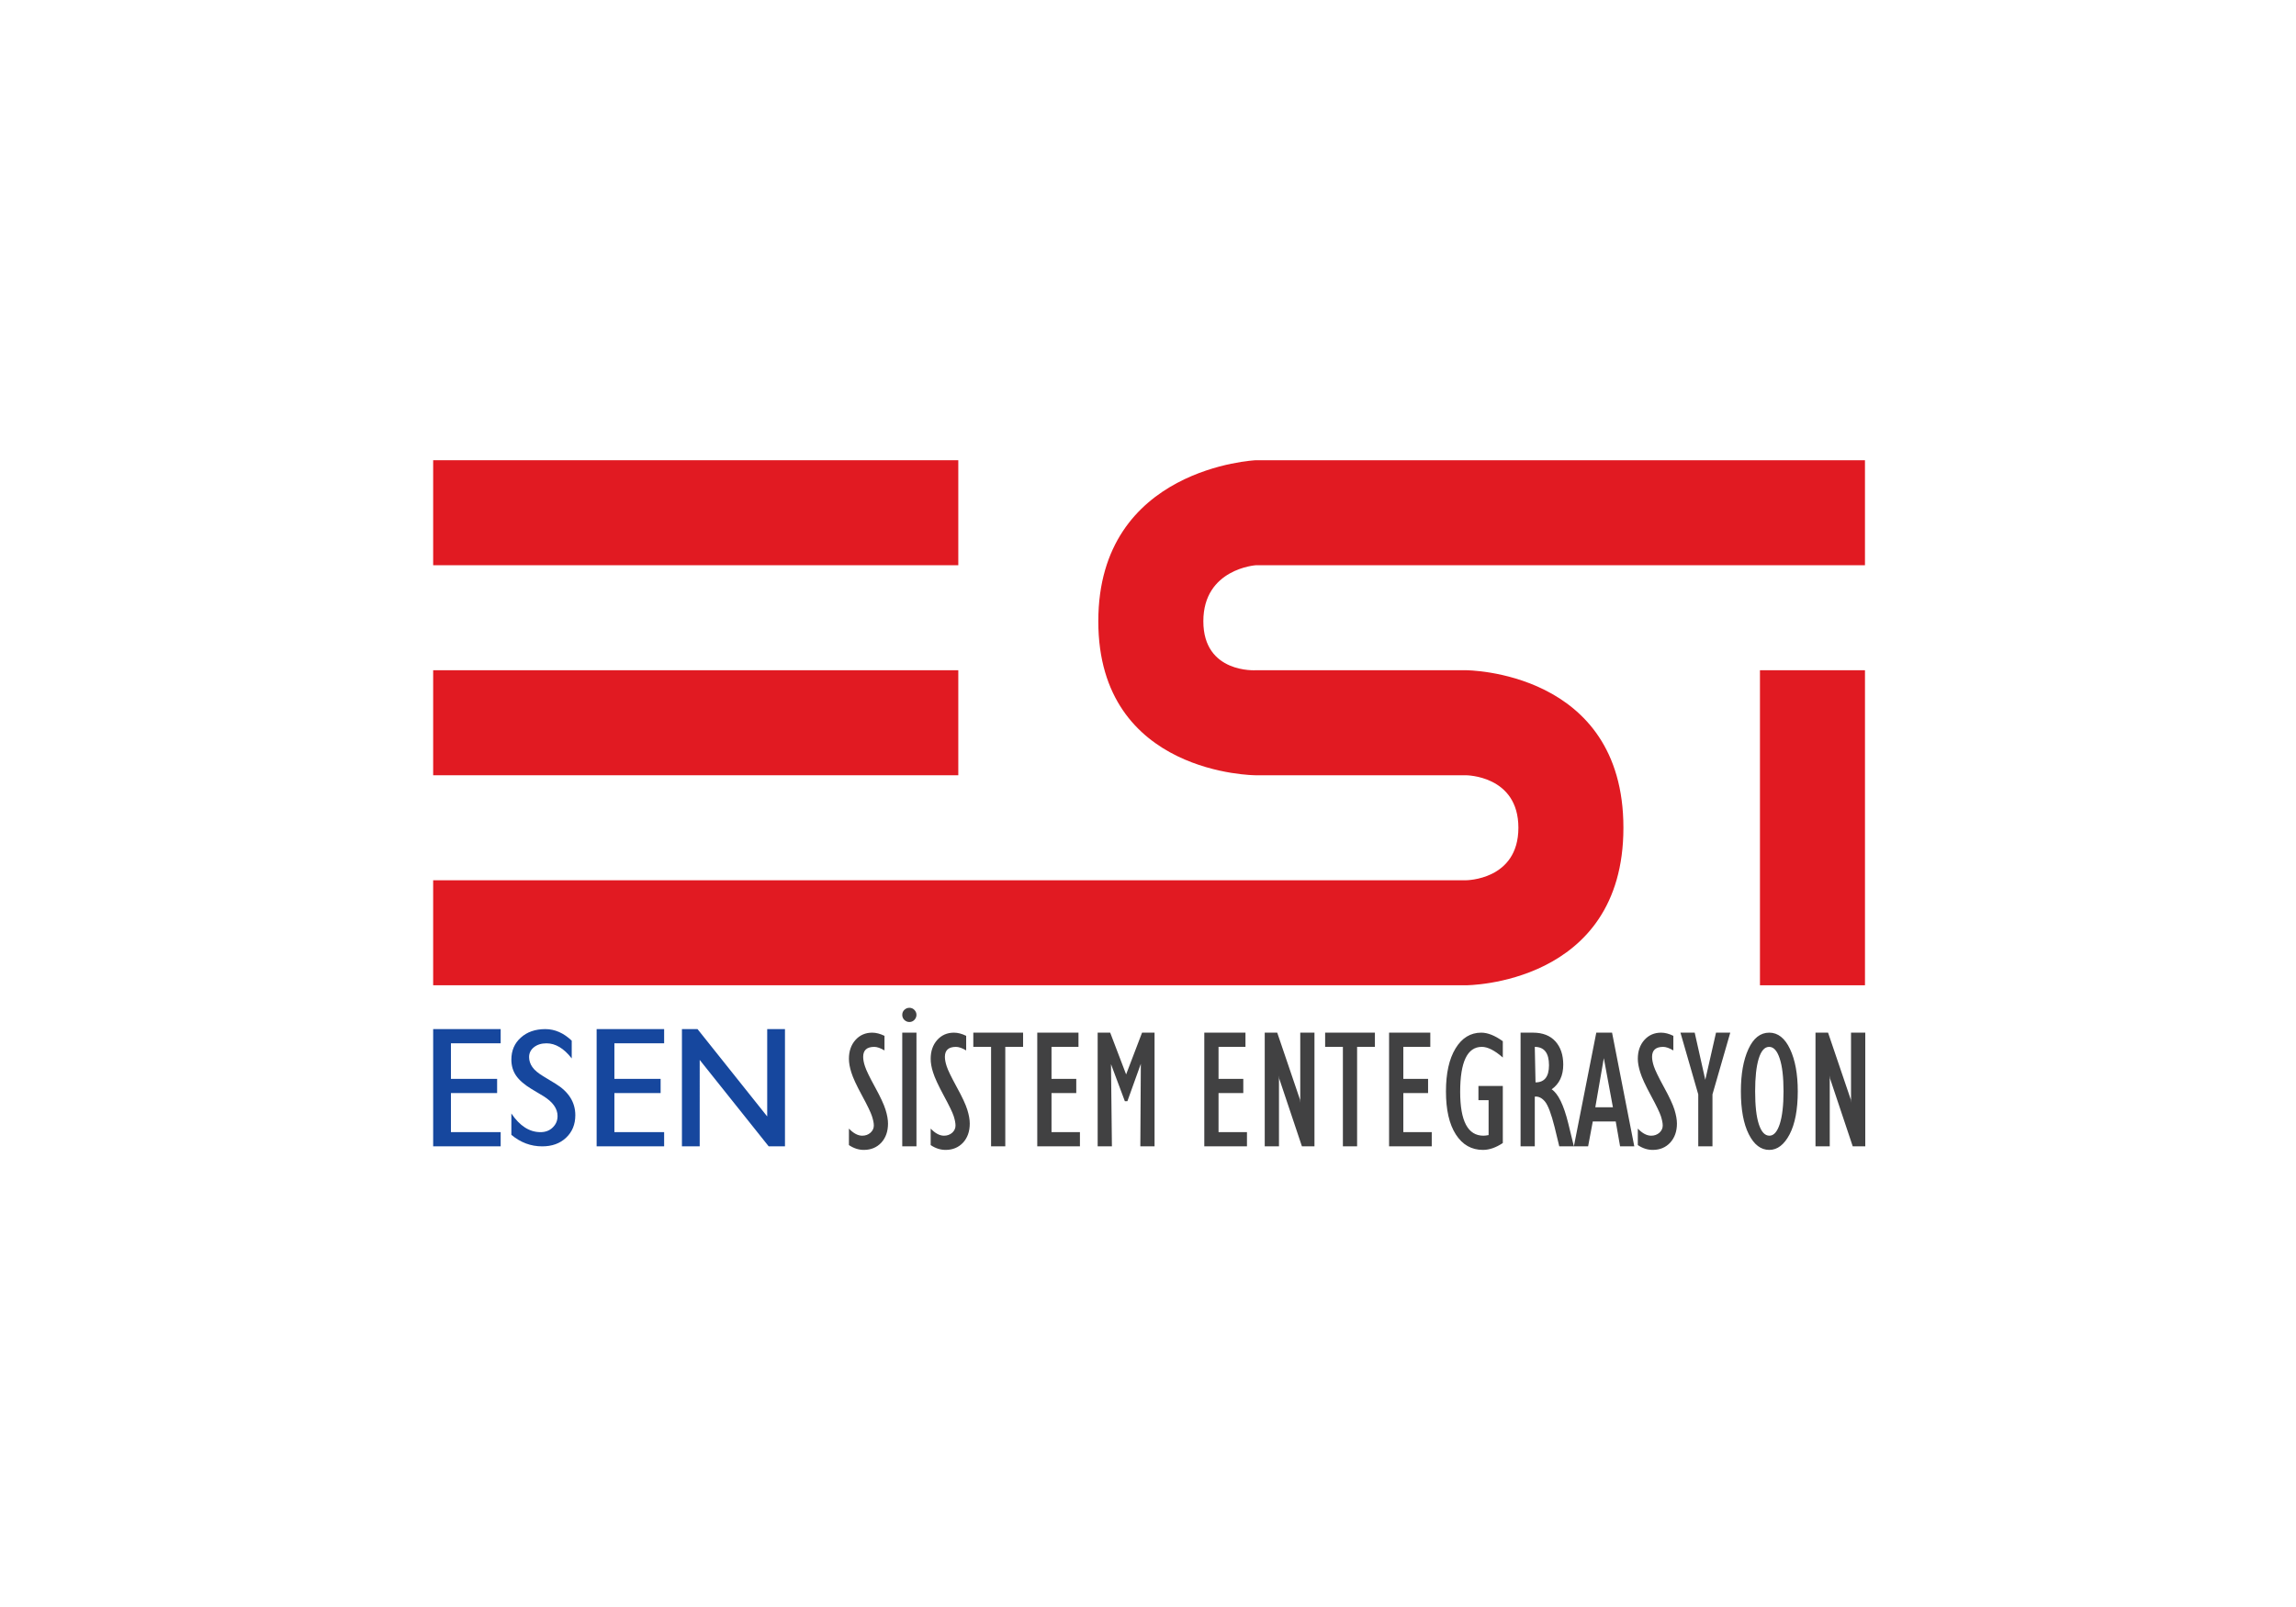 <?xml version="1.0" encoding="UTF-8" standalone="no"?>
<svg
   xmlns:dc="http://purl.org/dc/elements/1.1/"
   xmlns:cc="http://creativecommons.org/ns#"
   xmlns:rdf="http://www.w3.org/1999/02/22-rdf-syntax-ns#"
   xmlns:svg="http://www.w3.org/2000/svg"
   xmlns="http://www.w3.org/2000/svg"
   viewBox="0 0 755.907 529.133"
   height="529.133"
   width="755.907"
   xml:space="preserve"
   id="svg2"
   version="1.1"><defs
     id="defs6"><clipPath
       id="clipPath24"
       clipPathUnits="userSpaceOnUse"><path
         id="path22"
         d="M 0,396.85 H 566.93 V 0 H 0 Z" /></clipPath></defs><g
     transform="matrix(1.333,0,0,-1.333,0,529.133)"
     id="g10"><path
       id="path12"
       style="fill:#e11a22;fill-opacity:1;fill-rule:evenodd;stroke:none"
       d="M 106.984,283.268 H 236.683 V 257.33 H 106.984 Z" /><path
       id="path14"
       style="fill:#e11a22;fill-opacity:1;fill-rule:evenodd;stroke:none"
       d="M 106.984,231.392 H 236.683 V 205.449 H 106.984 Z" /><path
       id="path16"
       style="fill:#e11a22;fill-opacity:1;fill-rule:evenodd;stroke:none"
       d="m 434.678,231.392 h 25.938 v -77.819 h -25.938 z" /><g
       id="g18"><g
         clip-path="url(#clipPath24)"
         id="g20"><g
           transform="translate(460.615,257.33)"
           id="g26"><path
             id="path28"
             style="fill:#e11a22;fill-opacity:1;fill-rule:evenodd;stroke:none"
             d="m 0,0 h -150.438 c 0,0 -12.973,-0.863 -12.973,-13.837 0,-12.969 12.973,-12.101 12.973,-12.101 h 51.876 c 0,0 38.903,0 38.903,-38.907 0,-38.912 -38.903,-38.912 -38.903,-38.912 h -255.069 v 25.939 h 255.069 c 0,0 12.964,0 12.964,12.973 0,12.964 -12.964,12.964 -12.964,12.964 h -51.876 c 0,0 -38.914,0 -38.914,38.044 0,38.043 38.914,39.775 38.914,39.775 L 0,25.938 Z" /></g><g
           transform="translate(106.984,113.784)"
           id="g30"><path
             id="path32"
             style="fill:#16479e;fill-opacity:1;fill-rule:evenodd;stroke:none"
             d="M 0,0 H 16.672 V 3.51 H 4.388 v 9.653 h 11.407 v 3.51 H 4.388 v 8.779 h 12.284 v 3.51 L 0,28.962 Z m 30.722,7.487 c 0,-1.141 -0.415,-2.08 -1.208,-2.836 -0.793,-0.773 -1.802,-1.141 -3,-1.141 -2.737,0 -5.133,1.538 -7.2,4.609 V 2.85 C 21.579,0.948 24.117,0 26.929,0 c 2.425,0 4.397,0.708 5.906,2.142 1.51,1.42 2.274,3.274 2.274,5.557 0,3.195 -1.632,5.784 -4.897,7.784 l -2.925,1.775 c -1.311,0.778 -2.245,1.556 -2.783,2.325 -0.538,0.77 -0.812,1.595 -0.812,2.473 0,0.981 0.406,1.806 1.208,2.438 0.802,0.633 1.83,0.958 3.095,0.958 2.217,0 4.293,-1.245 6.227,-3.731 v 4.387 c -1.991,1.897 -4.17,2.854 -6.519,2.854 -2.492,0 -4.511,-0.703 -6.049,-2.1 -1.566,-1.391 -2.34,-3.207 -2.34,-5.429 0,-1.487 0.378,-2.798 1.142,-3.93 0.783,-1.151 2.066,-2.27 3.878,-3.363 l 2.897,-1.733 c 2.321,-1.438 3.491,-3.08 3.491,-4.92 M 40.374,0 H 57.046 V 3.51 H 44.762 v 9.653 h 11.416 v 3.51 H 44.762 v 8.779 h 12.284 v 3.51 H 40.374 Z m 42.129,7.388 -17.21,21.574 h -3.85 V 0 h 4.388 V 21.353 L 82.871,0 h 4.02 v 28.962 h -4.388 z" /></g><g
           transform="translate(213.358,112.907)"
           id="g34"><path
             id="path36"
             style="fill:#414142;fill-opacity:1;fill-rule:evenodd;stroke:none"
             d="m 0,0 c 1.755,0 3.199,0.604 4.313,1.797 1.094,1.203 1.65,2.765 1.65,4.704 0,0.985 -0.198,2.127 -0.604,3.415 -0.396,1.293 -1.255,3.151 -2.604,5.609 -1.349,2.449 -2.16,4.143 -2.462,5.072 -0.321,0.934 -0.462,1.727 -0.462,2.387 0,1.642 0.896,2.468 2.745,2.468 0.689,0 1.528,-0.298 2.519,-0.878 v 3.605 c -1.075,0.518 -2.085,0.783 -3.029,0.783 -1.679,0 -3.066,-0.605 -4.142,-1.808 -1.075,-1.212 -1.613,-2.759 -1.613,-4.651 0,-0.982 0.198,-2.118 0.604,-3.387 0.396,-1.293 1.264,-3.171 2.613,-5.652 1.35,-2.477 2.161,-4.18 2.463,-5.1 C 2.293,7.444 2.463,6.661 2.463,6.02 2.463,5.316 2.17,4.727 1.623,4.236 1.057,3.745 0.387,3.51 -0.405,3.51 c -1.057,0 -2.161,0.58 -3.284,1.755 V 1.193 C -2.51,0.396 -1.273,0 0,0 M 12.993,28.962 H 9.483 V 0.877 h 3.51 z M 20.192,0 c 1.746,0 3.189,0.604 4.312,1.797 1.095,1.203 1.651,2.765 1.651,4.704 0,0.985 -0.198,2.127 -0.604,3.415 -0.396,1.293 -1.255,3.151 -2.613,5.609 -1.331,2.449 -2.161,4.143 -2.463,5.072 -0.311,0.934 -0.462,1.727 -0.462,2.387 0,1.642 0.905,2.468 2.745,2.468 0.68,0 1.538,-0.298 2.511,-0.878 v 3.605 c -1.058,0.518 -2.077,0.783 -3.011,0.783 -1.679,0 -3.066,-0.605 -4.142,-1.808 -1.075,-1.212 -1.613,-2.759 -1.613,-4.651 0,-0.982 0.179,-2.118 0.603,-3.387 0.397,-1.293 1.274,-3.171 2.605,-5.652 1.349,-2.477 2.17,-4.18 2.472,-5.1 0.293,-0.92 0.453,-1.703 0.453,-2.344 0,-0.704 -0.283,-1.293 -0.821,-1.784 C 21.249,3.745 20.579,3.51 19.796,3.51 18.72,3.51 17.625,4.09 16.503,5.265 V 1.193 C 17.673,0.396 18.918,0 20.192,0 M 34.93,0.877 v 24.575 h 4.397 v 3.51 H 27.033 v -3.51 H 31.42 V 0.877 Z m 18.437,0 v 3.51 h -7.02 v 9.653 h 6.114 v 3.51 h -6.114 v 7.902 h 6.661 v 3.51 H 42.828 V 0.877 Z M 60.84,28.962 H 57.745 V 0.877 h 3.519 l -0.226,20.31 3.425,-9.162 h 0.623 l 3.321,9.242 -0.123,-20.39 h 3.513 V 28.962 H 68.709 L 64.774,18.648 Z M 9.992,32.113 c 0.359,-0.344 0.774,-0.519 1.255,-0.519 0.482,0 0.887,0.175 1.227,0.519 0.33,0.349 0.519,0.764 0.519,1.245 0,0.487 -0.189,0.887 -0.519,1.232 -0.34,0.34 -0.745,0.514 -1.227,0.514 -0.481,0 -0.896,-0.174 -1.255,-0.514 -0.348,-0.345 -0.509,-0.745 -0.509,-1.232 0,-0.481 0.161,-0.896 0.509,-1.245 M 94.621,0.877 v 3.51 h -7.02 v 9.653 h 6.114 v 3.51 h -6.114 v 7.902 h 6.652 v 3.51 H 84.081 V 0.877 Z m 7.906,0 V 18.38 l 0.057,-0.75 5.614,-16.753 h 3.095 v 28.085 h -3.51 V 11.629 l -0.066,0.797 -5.623,16.536 H 99.009 V 0.877 Z m 19.296,0 v 24.575 h 4.397 v 3.51 h -12.294 v -3.51 h 4.387 V 0.877 Z m 18.437,0 v 3.51 h -7.02 v 9.653 h 6.114 v 3.51 h -6.114 v 7.902 h 6.661 v 3.51 h -10.18 V 0.877 Z m 11.53,14.922 v -3.515 h 2.51 V 3.661 c -0.547,-0.109 -0.982,-0.151 -1.274,-0.151 -3.84,0 -5.746,3.604 -5.746,10.832 0,7.406 1.774,11.11 5.34,11.11 1.463,0 3.19,-0.878 5.19,-2.633 v 4.029 c -1.944,1.401 -3.727,2.114 -5.322,2.114 -2.651,0 -4.774,-1.298 -6.359,-3.901 -1.585,-2.61 -2.359,-6.148 -2.359,-10.625 0,-4.539 0.801,-8.077 2.444,-10.629 C 147.855,1.264 150.082,0 152.903,0 c 1.595,0 3.227,0.58 4.907,1.698 v 14.101 z m 13.917,9.653 c 2.34,-0.019 3.51,-1.519 3.51,-4.529 0,-2.836 -1.113,-4.246 -3.33,-4.246 z m 0,-24.575 v 12.285 c 0.906,0.095 1.736,-0.297 2.501,-1.198 0.764,-0.915 1.565,-3.02 2.396,-6.341 l 1.151,-4.746 h 3.604 l -1.386,5.685 c -1.123,4.548 -2.492,7.34 -4.095,8.402 1.896,1.349 2.858,3.388 2.858,6.096 0,2.391 -0.641,4.293 -1.924,5.736 -1.293,1.434 -3.142,2.166 -5.567,2.166 h -3.048 V 0.877 Z m 17.05,21.791 2.246,-12.139 h -4.35 z M 178.879,0.877 180.03,7.02 h 5.67 l 1.076,-6.143 h 3.51 l -5.491,28.085 h -3.897 L 175.359,0.877 Z M 194.844,0 c 1.764,0 3.198,0.604 4.311,1.797 1.095,1.203 1.661,2.765 1.661,4.704 0,0.985 -0.208,2.127 -0.604,3.415 -0.396,1.293 -1.264,3.151 -2.613,5.609 -1.34,2.449 -2.152,4.143 -2.463,5.072 -0.311,0.934 -0.462,1.727 -0.462,2.387 0,1.642 0.896,2.468 2.746,2.468 0.688,0 1.528,-0.298 2.51,-0.878 v 3.605 c -1.067,0.518 -2.067,0.783 -3.02,0.783 -1.68,0 -3.057,-0.605 -4.142,-1.808 -1.076,-1.212 -1.614,-2.759 -1.614,-4.651 0,-0.982 0.208,-2.118 0.614,-3.387 0.396,-1.293 1.264,-3.171 2.604,-5.652 1.349,-2.477 2.16,-4.18 2.472,-5.1 0.293,-0.92 0.463,-1.703 0.463,-2.344 0,-0.704 -0.293,-1.293 -0.831,-1.784 -0.566,-0.491 -1.246,-0.726 -2.019,-0.726 -1.076,0 -2.18,0.58 -3.303,1.755 V 1.193 C 192.334,0.396 193.569,0 194.844,0 m 14.747,0.877 v 12.837 l 4.397,15.248 h -3.519 l -2.652,-11.649 -2.613,11.649 h -3.519 l 4.396,-15.248 V 0.877 Z m 16.597,21.721 c 0.641,-1.907 0.953,-4.61 0.953,-8.119 0,-3.455 -0.312,-6.158 -0.925,-8.073 -0.632,-1.943 -1.49,-2.896 -2.557,-2.896 -1.123,0 -1.99,0.928 -2.613,2.826 -0.623,1.896 -0.915,4.608 -0.915,8.143 0,3.415 0.282,6.099 0.877,8.052 0.604,1.945 1.453,2.921 2.576,2.921 1.123,0 1.981,-0.958 2.604,-2.854 M 228.642,3.84 c 1.33,2.548 2.018,6.104 2.018,10.639 0,4.25 -0.641,7.732 -1.915,10.435 -1.265,2.689 -2.991,4.048 -5.123,4.048 -2.208,0 -3.916,-1.359 -5.152,-4.053 -1.245,-2.703 -1.859,-6.18 -1.859,-10.43 0,-4.492 0.651,-8.035 1.953,-10.611 1.292,-2.58 2.992,-3.868 5.058,-3.868 2,0 3.67,1.273 5.02,3.84 m 9.916,-2.963 V 18.38 l 0.076,-0.75 5.604,-16.753 h 3.095 v 28.085 h -3.52 V 11.629 l -0.056,0.797 -5.614,16.536 h -3.105 V 0.877 Z" /></g></g></g></g></svg>